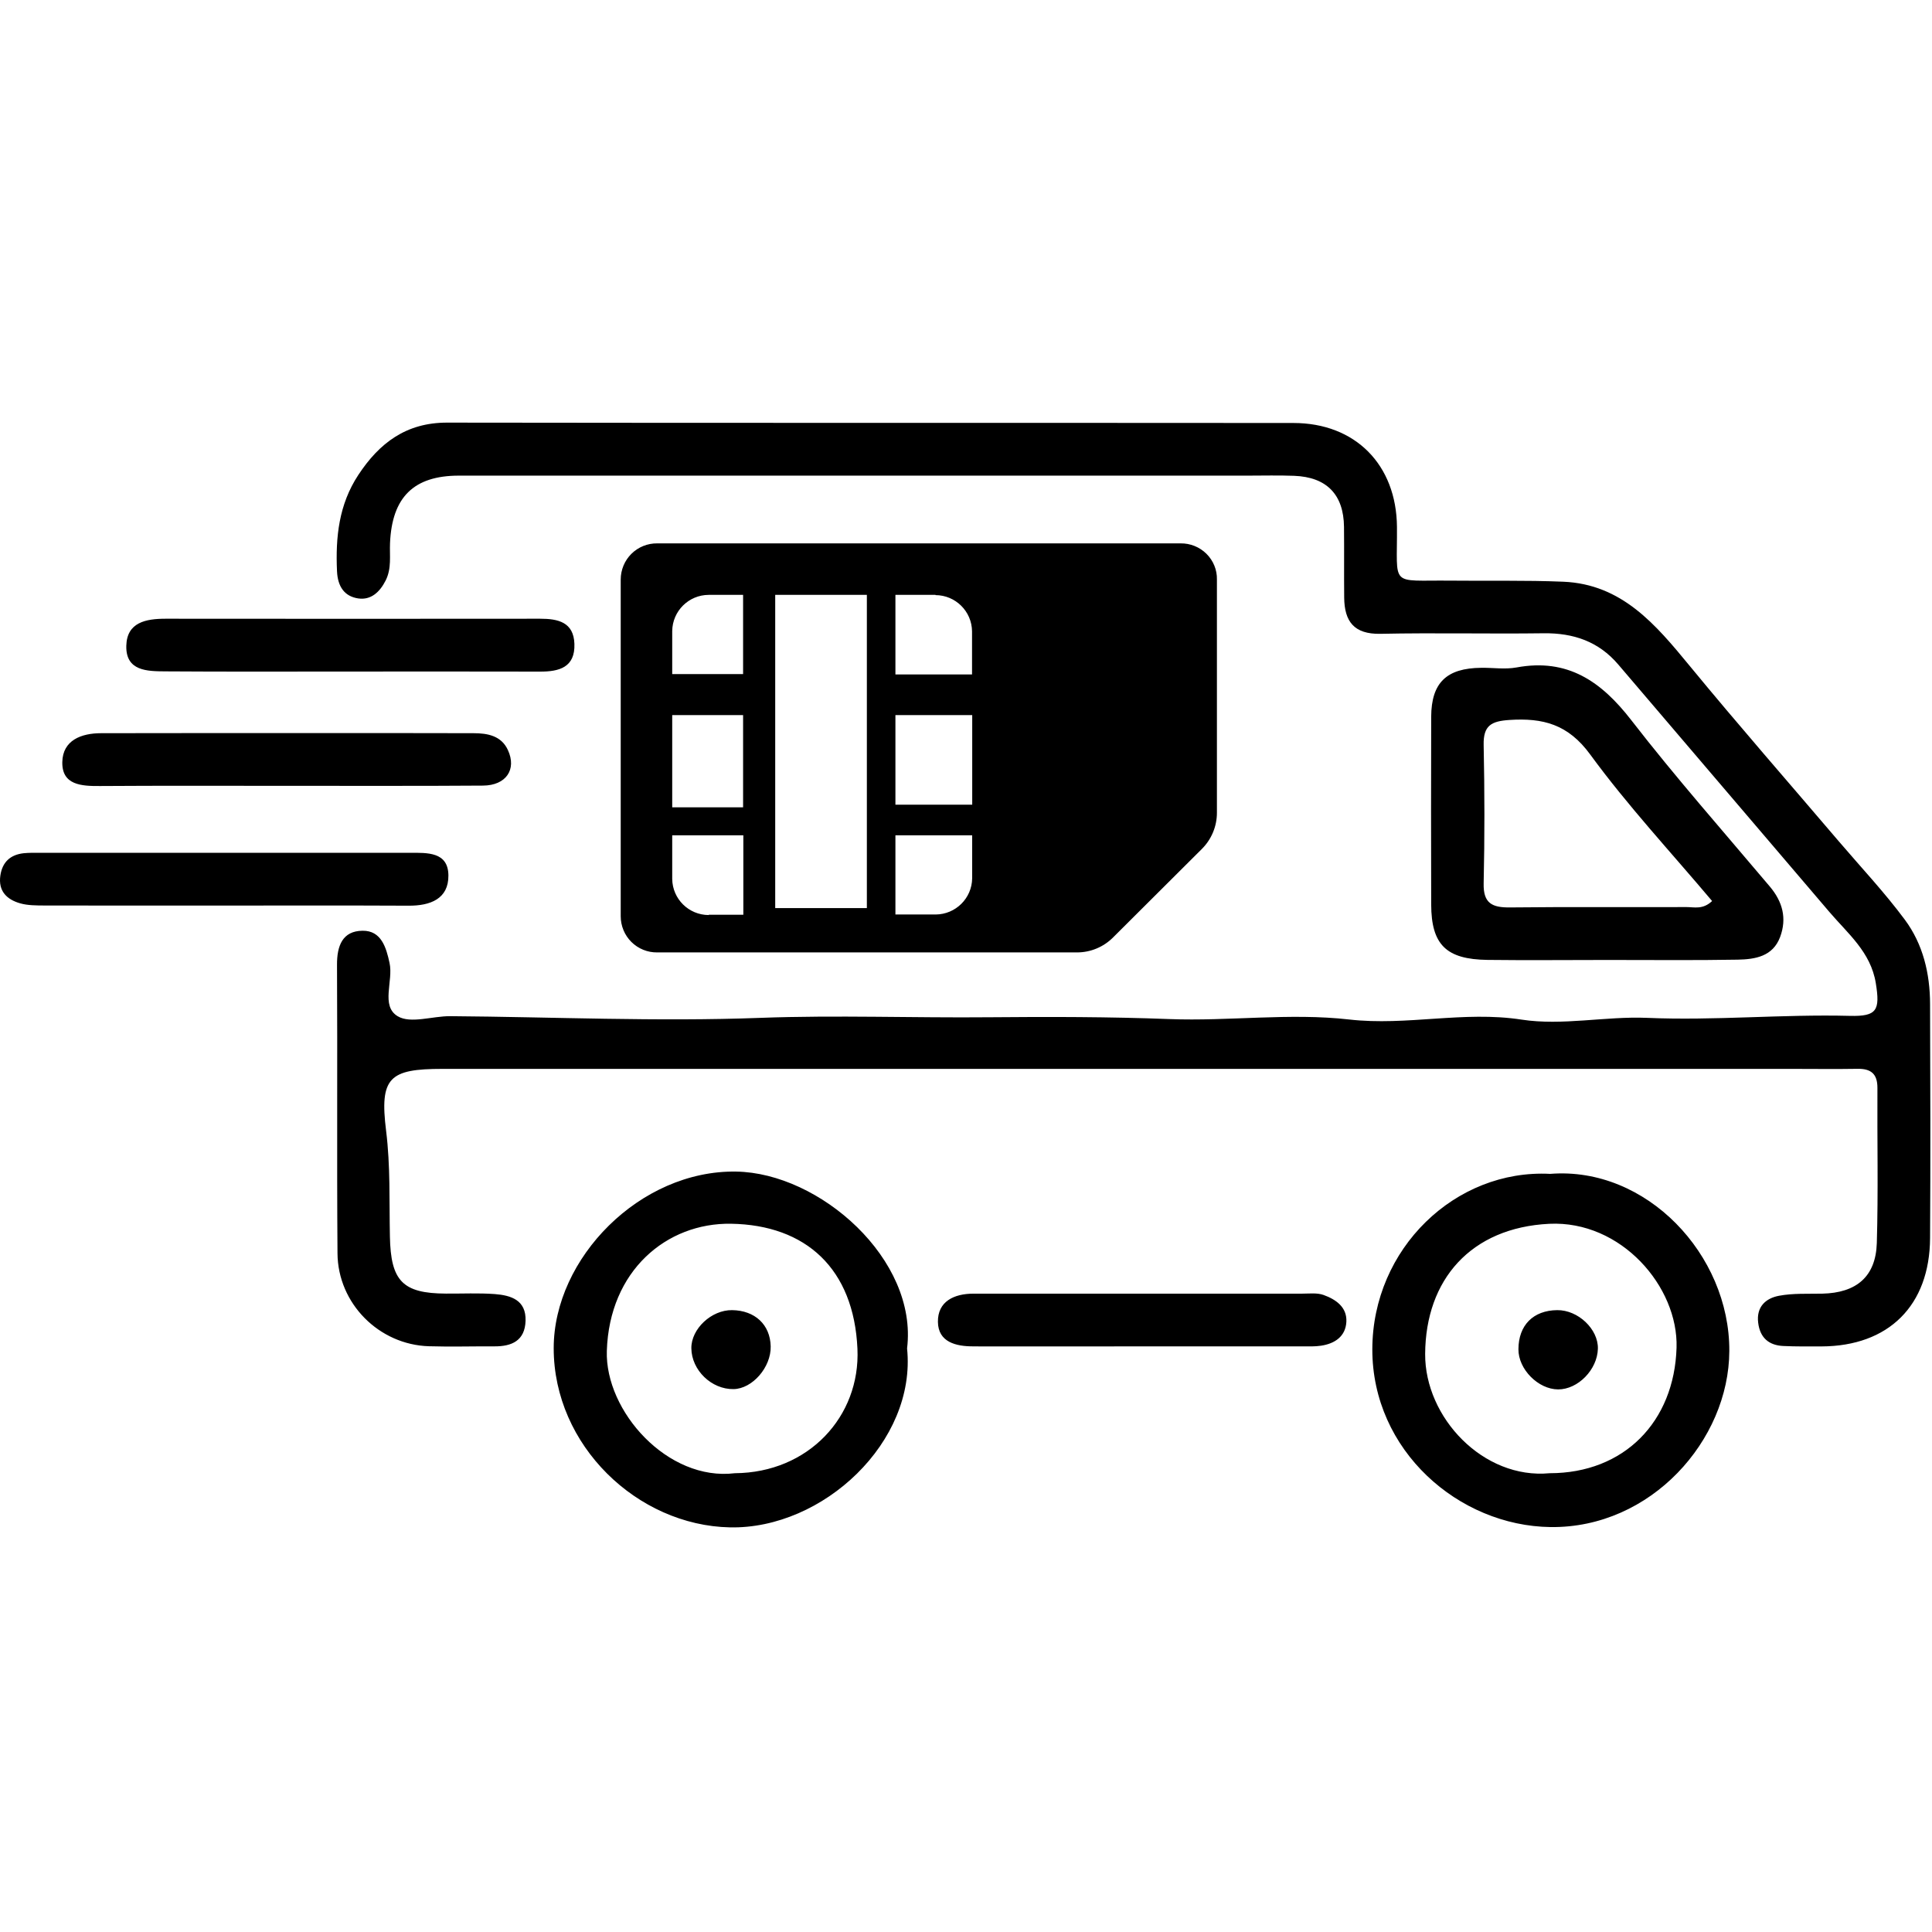 <?xml version="1.0" encoding="UTF-8"?>
<svg width="32px" height="32px" viewBox="0 0 32 32" version="1.1" xmlns="http://www.w3.org/2000/svg" xmlns:xlink="http://www.w3.org/1999/xlink">
    <!-- Generator: Sketch 43.2 (39069) - http://www.bohemiancoding.com/sketch -->
    <title>sim-delivery</title>
    <desc>Created with Sketch.</desc>
    <defs></defs>
    <g id="Page-1" stroke="none" stroke-width="1" fill="none" fill-rule="evenodd">
        <g id="sim-delivery" fill="#000000">
            <path d="M18.776,17.704 L7.329,17.704 C6.449,17.704 6.285,17.845 6.395,18.729 C6.468,19.316 6.446,19.897 6.458,20.48 C6.472,21.215 6.666,21.423 7.386,21.426 C7.656,21.428 7.928,21.414 8.197,21.434 C8.464,21.455 8.716,21.533 8.705,21.877 C8.694,22.206 8.478,22.302 8.186,22.3 C7.825,22.298 7.464,22.309 7.104,22.298 C6.278,22.273 5.596,21.591 5.59,20.759 C5.578,19.167 5.591,17.574 5.582,15.982 C5.58,15.666 5.672,15.419 6.005,15.416 C6.316,15.412 6.397,15.695 6.452,15.949 C6.518,16.248 6.302,16.661 6.587,16.832 C6.8,16.96 7.161,16.829 7.457,16.831 C9.169,16.844 10.883,16.923 12.593,16.859 C13.861,16.812 15.126,16.861 16.392,16.849 C17.381,16.84 18.375,16.841 19.368,16.879 C20.356,16.917 21.36,16.774 22.346,16.886 C23.302,16.995 24.241,16.74 25.202,16.888 C25.878,16.992 26.59,16.83 27.282,16.859 C28.404,16.907 29.521,16.797 30.641,16.826 C31.09,16.837 31.142,16.732 31.069,16.283 C30.985,15.767 30.603,15.461 30.297,15.101 C29.134,13.735 27.967,12.373 26.804,11.007 C26.478,10.624 26.061,10.483 25.567,10.489 C24.665,10.501 23.764,10.479 22.863,10.498 C22.426,10.506 22.268,10.292 22.264,9.899 C22.26,9.508 22.265,9.118 22.261,8.727 C22.255,8.191 21.974,7.901 21.434,7.881 C21.179,7.871 20.924,7.878 20.668,7.878 C16.312,7.878 11.955,7.878 7.598,7.878 C6.853,7.879 6.493,8.234 6.46,8.995 C6.451,9.203 6.489,9.412 6.388,9.614 C6.289,9.81 6.142,9.942 5.934,9.912 C5.705,9.878 5.594,9.716 5.582,9.463 C5.556,8.896 5.613,8.356 5.934,7.868 C6.282,7.338 6.728,6.999 7.405,7 C12.077,7.007 16.749,7.002 21.422,7.006 C22.451,7.006 23.129,7.7 23.138,8.725 C23.146,9.738 23.004,9.607 24.017,9.617 C24.642,9.624 25.268,9.609 25.893,9.635 C26.864,9.676 27.423,10.344 27.984,11.026 C28.791,12.007 29.628,12.963 30.452,13.93 C30.821,14.362 31.212,14.778 31.55,15.233 C31.851,15.638 31.967,16.125 31.968,16.63 C31.973,17.922 31.976,19.214 31.968,20.506 C31.962,21.625 31.281,22.297 30.169,22.301 C29.958,22.301 29.748,22.304 29.538,22.294 C29.296,22.283 29.151,22.156 29.121,21.909 C29.088,21.645 29.246,21.503 29.466,21.462 C29.699,21.418 29.944,21.432 30.183,21.427 C30.748,21.414 31.069,21.146 31.086,20.588 C31.111,19.733 31.091,18.876 31.096,18.02 C31.097,17.785 30.988,17.699 30.765,17.703 C30.404,17.709 30.044,17.704 29.683,17.704 C26.048,17.704 22.412,17.704 18.776,17.704 M25.668,24.401 C26.901,24.401 27.732,23.548 27.769,22.322 C27.799,21.312 26.851,20.212 25.66,20.27 C24.364,20.334 23.612,21.192 23.605,22.426 C23.599,23.479 24.569,24.506 25.668,24.401 M25.676,19.443 C27.268,19.317 28.649,20.779 28.643,22.375 C28.638,23.857 27.344,25.313 25.683,25.293 C24.157,25.274 22.728,24.023 22.73,22.349 C22.732,20.68 24.107,19.361 25.676,19.443 M12.172,24.401 C13.39,24.393 14.252,23.462 14.202,22.341 C14.143,21.012 13.347,20.289 12.108,20.269 C11.039,20.252 10.093,21.048 10.051,22.375 C10.02,23.374 11.059,24.538 12.172,24.401 M15.024,22.334 C15.182,23.881 13.631,25.33 12.09,25.298 C10.557,25.267 9.17,23.943 9.171,22.329 C9.172,20.839 10.6,19.381 12.191,19.405 C13.58,19.426 15.205,20.861 15.024,22.334 M28.358,14.924 C27.679,14.118 26.959,13.345 26.339,12.497 C25.973,11.996 25.557,11.888 24.999,11.925 C24.701,11.945 24.567,12.016 24.574,12.339 C24.59,13.103 24.591,13.868 24.574,14.632 C24.566,14.965 24.718,15.033 25.01,15.03 C25.984,15.019 26.958,15.028 27.933,15.024 C28.06,15.023 28.202,15.071 28.358,14.924 M26.62,15.9 C25.959,15.9 25.298,15.907 24.638,15.899 C23.952,15.89 23.707,15.646 23.705,14.98 C23.702,13.944 23.702,12.907 23.705,11.871 C23.708,11.308 23.959,11.066 24.534,11.061 C24.729,11.058 24.93,11.09 25.119,11.055 C25.964,10.899 26.521,11.285 27.019,11.928 C27.751,12.873 28.543,13.77 29.314,14.684 C29.525,14.935 29.599,15.208 29.485,15.518 C29.364,15.844 29.069,15.889 28.783,15.895 C28.062,15.908 27.341,15.899 26.62,15.9 M5.798,11.123 C4.779,11.123 3.76,11.127 2.741,11.12 C2.441,11.118 2.081,11.118 2.092,10.695 C2.102,10.307 2.417,10.248 2.743,10.248 C4.811,10.25 6.878,10.25 8.946,10.248 C9.243,10.248 9.502,10.304 9.514,10.665 C9.527,11.052 9.265,11.125 8.944,11.124 C7.895,11.121 6.846,11.123 5.798,11.123 M3.706,14.999 C2.716,14.999 1.725,15 0.735,14.998 C0.601,14.997 0.461,14.998 0.334,14.962 C0.113,14.899 -0.032,14.759 0.006,14.501 C0.039,14.277 0.173,14.156 0.393,14.132 C0.482,14.123 0.573,14.125 0.663,14.125 C2.704,14.125 4.745,14.125 6.786,14.125 C7.077,14.125 7.424,14.106 7.427,14.501 C7.43,14.89 7.125,15.003 6.768,15.001 C5.748,14.996 4.727,14.999 3.706,14.999 M4.76,13.016 C3.725,13.016 2.689,13.012 1.654,13.019 C1.349,13.021 1.024,13.004 1.032,12.622 C1.039,12.261 1.345,12.144 1.676,12.144 C2.951,12.141 4.227,12.142 5.502,12.142 C6.282,12.142 7.063,12.142 7.843,12.144 C8.076,12.144 8.303,12.186 8.412,12.422 C8.562,12.745 8.382,13.009 8.001,13.012 C6.92,13.02 5.84,13.015 4.76,13.016 M18.913,21.427 C19.797,21.426 20.682,21.426 21.566,21.427 C21.686,21.427 21.815,21.41 21.923,21.449 C22.125,21.522 22.313,21.65 22.3,21.894 C22.287,22.135 22.109,22.255 21.881,22.289 C21.778,22.305 21.672,22.3 21.567,22.3 C19.798,22.301 18.029,22.301 16.26,22.301 C16.216,22.301 16.171,22.3 16.126,22.3 C15.832,22.302 15.539,22.229 15.535,21.895 C15.53,21.556 15.801,21.427 16.124,21.427 C17.054,21.428 17.983,21.427 18.913,21.427 M25.15,22.348 C25.151,21.95 25.395,21.704 25.792,21.7 C26.138,21.696 26.474,22.015 26.466,22.339 C26.457,22.686 26.136,23.014 25.807,23.013 C25.477,23.011 25.148,22.679 25.15,22.348 M11.451,22.332 C11.447,22.011 11.784,21.695 12.126,21.7 C12.505,21.705 12.757,21.941 12.765,22.3 C12.773,22.645 12.462,23.003 12.15,23.008 C11.785,23.014 11.455,22.695 11.451,22.332 M19.983,9.173 C19.869,9.06 19.715,8.998 19.555,9 L18.557,9 L10.886,9 C10.726,8.998 10.572,9.06 10.458,9.173 C10.345,9.285 10.281,9.439 10.281,9.599 L10.281,14.786 L10.281,15.176 C10.281,15.336 10.345,15.49 10.458,15.602 C10.572,15.715 10.726,15.777 10.886,15.775 L17.839,15.775 C18.064,15.775 18.279,15.685 18.437,15.526 L19.907,14.061 C20.066,13.902 20.156,13.687 20.156,13.463 L20.156,10.56 L20.156,9.599 C20.16,9.439 20.096,9.285 19.983,9.173 Z M15.495,9.857 C15.826,9.858 16.096,10.125 16.1,10.456 L16.1,11.171 L14.831,11.171 L14.831,9.853 L15.495,9.853 L15.495,9.857 Z M11.738,15.156 C11.407,15.155 11.138,14.889 11.134,14.558 L11.134,13.835 L12.312,13.835 L12.312,15.151 L11.741,15.151 L11.738,15.156 Z M12.308,13.372 L11.134,13.372 L11.134,11.844 L12.308,11.844 L12.308,13.372 L12.308,13.372 Z M12.308,11.165 L11.134,11.165 L11.134,10.452 C11.138,10.121 11.407,9.854 11.738,9.853 L12.308,9.853 L12.308,11.17 L12.308,11.165 Z M14.358,15.041 L12.84,15.041 L12.84,9.853 L14.358,9.853 L14.358,15.041 L14.358,15.041 Z M14.831,11.844 L16.103,11.844 L16.103,13.328 L14.831,13.328 L14.831,11.844 L14.831,11.844 Z M16.102,14.548 C16.098,14.879 15.828,15.145 15.497,15.147 L14.831,15.147 L14.831,13.835 L16.102,13.835 L16.102,14.548 L16.102,14.548 Z" id="Combined-Shape"></path>
        </g>
    </g>
</svg>